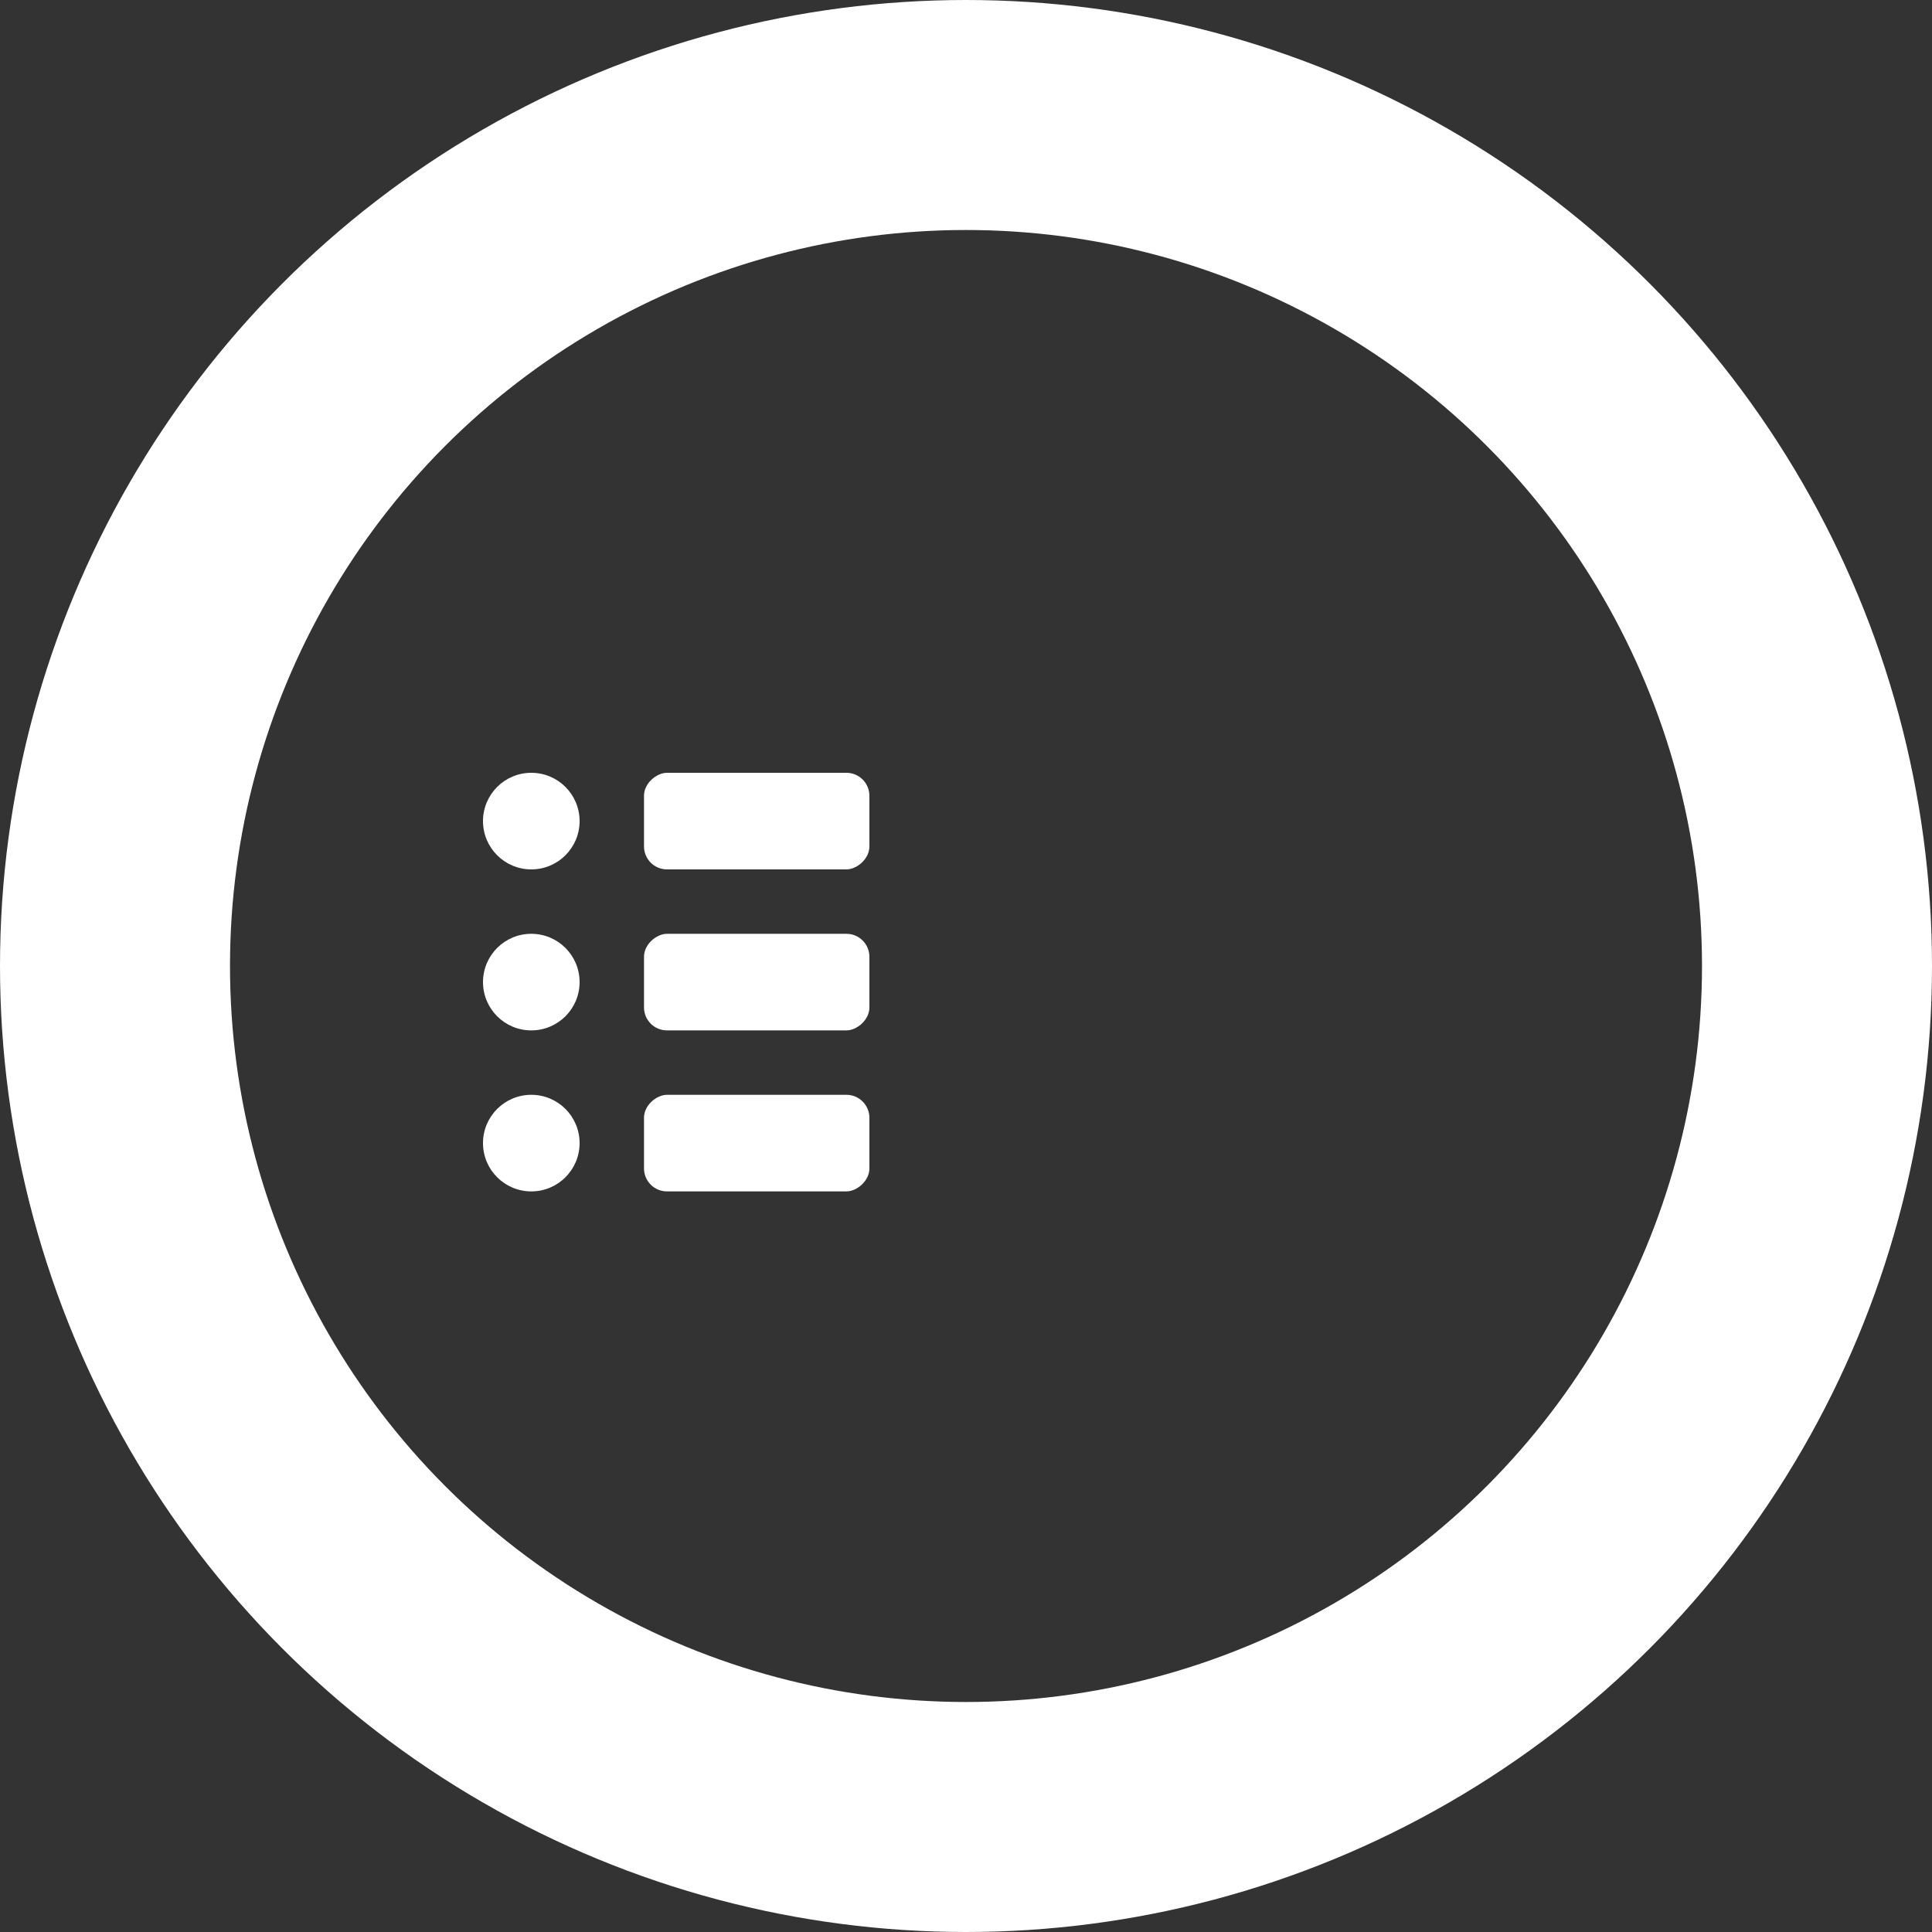 <svg width="84" height="84" viewBox="0 0 84 84" fill="none" xmlns="http://www.w3.org/2000/svg">
<rect x="0" y="0" width="84" height="84" fill="#333333" stroke="none"/>
<circle cx="42" cy="42" r="37" stroke="white" stroke-width="10"/>
<rect x="28" y="37.8" width="4.2" height="9.8" rx="1" transform="rotate(-90 28 37.8)" fill="white"/>
<rect x="28" y="44.8" width="4.2" height="9.8" rx="1" transform="rotate(-90 28 44.8)" fill="white"/>
<rect x="28" y="51.8" width="4.2" height="9.8" rx="1" transform="rotate(-90 28 51.8)" fill="white"/>
<ellipse cx="23.1" cy="35.7" rx="2.1" ry="2.1" fill="white"/>
<circle cx="23.1" cy="49.7" r="2.1" fill="white"/>
<ellipse cx="23.1" cy="42.7" rx="2.1" ry="2.1" fill="white"/>
</svg>
